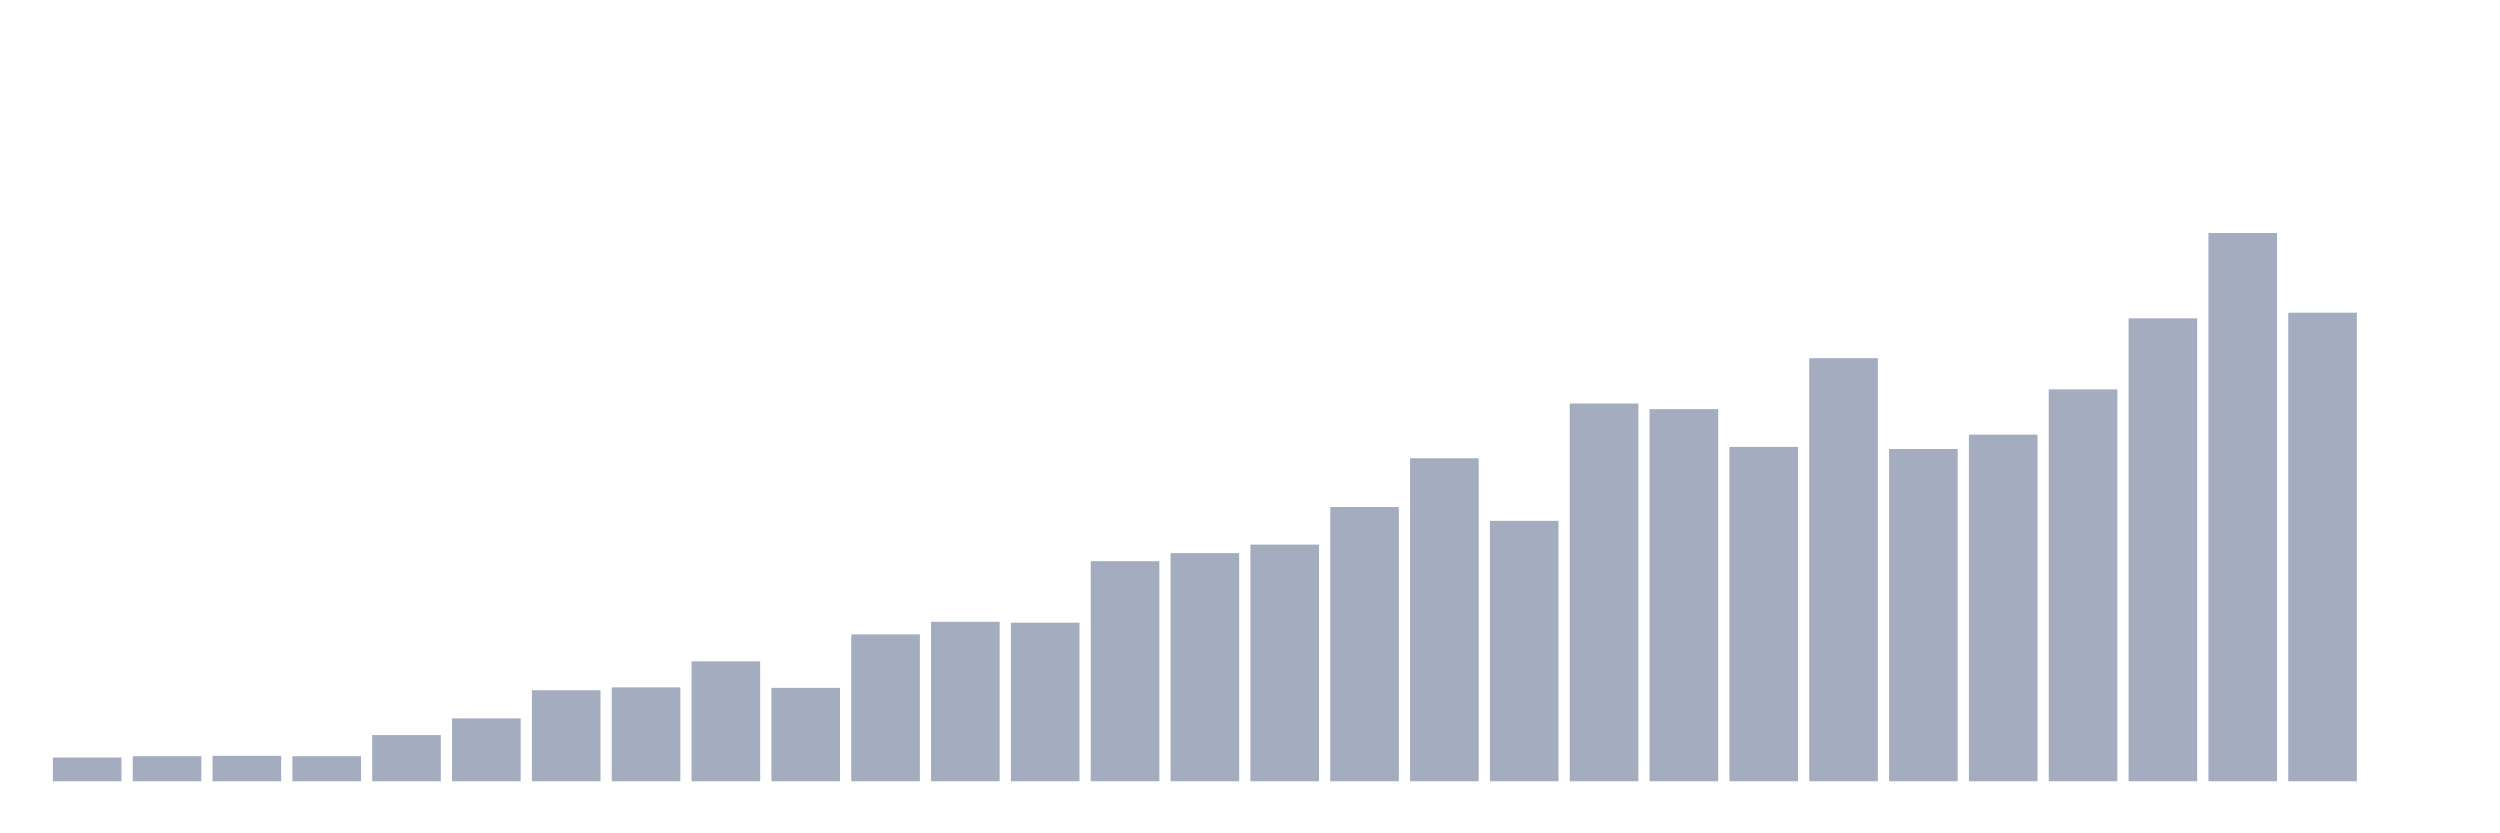 <svg xmlns="http://www.w3.org/2000/svg" viewBox="0 0 480 160"><g transform="translate(10,10)"><rect class="bar" x="0.153" width="13.175" y="135.441" height="4.559" fill="rgb(164,173,192)"></rect><rect class="bar" x="15.482" width="13.175" y="135.193" height="4.807" fill="rgb(164,173,192)"></rect><rect class="bar" x="30.81" width="13.175" y="135.116" height="4.884" fill="rgb(164,173,192)"></rect><rect class="bar" x="46.138" width="13.175" y="135.193" height="4.807" fill="rgb(164,173,192)"></rect><rect class="bar" x="61.466" width="13.175" y="131.13" height="8.87" fill="rgb(164,173,192)"></rect><rect class="bar" x="76.794" width="13.175" y="127.925" height="12.075" fill="rgb(164,173,192)"></rect><rect class="bar" x="92.123" width="13.175" y="122.526" height="17.474" fill="rgb(164,173,192)"></rect><rect class="bar" x="107.451" width="13.175" y="121.973" height="18.027" fill="rgb(164,173,192)"></rect><rect class="bar" x="122.779" width="13.175" y="116.975" height="23.025" fill="rgb(164,173,192)"></rect><rect class="bar" x="138.107" width="13.175" y="122.068" height="17.932" fill="rgb(164,173,192)"></rect><rect class="bar" x="153.436" width="13.175" y="111.805" height="28.195" fill="rgb(164,173,192)"></rect><rect class="bar" x="168.764" width="13.175" y="109.382" height="30.618" fill="rgb(164,173,192)"></rect><rect class="bar" x="184.092" width="13.175" y="109.554" height="30.446" fill="rgb(164,173,192)"></rect><rect class="bar" x="199.42" width="13.175" y="97.746" height="42.254" fill="rgb(164,173,192)"></rect><rect class="bar" x="214.748" width="13.175" y="96.201" height="43.799" fill="rgb(164,173,192)"></rect><rect class="bar" x="230.077" width="13.175" y="94.56" height="45.44" fill="rgb(164,173,192)"></rect><rect class="bar" x="245.405" width="13.175" y="87.349" height="52.651" fill="rgb(164,173,192)"></rect><rect class="bar" x="260.733" width="13.175" y="77.983" height="62.017" fill="rgb(164,173,192)"></rect><rect class="bar" x="276.061" width="13.175" y="90.001" height="49.999" fill="rgb(164,173,192)"></rect><rect class="bar" x="291.39" width="13.175" y="67.472" height="72.528" fill="rgb(164,173,192)"></rect><rect class="bar" x="306.718" width="13.175" y="68.559" height="71.441" fill="rgb(164,173,192)"></rect><rect class="bar" x="322.046" width="13.175" y="75.808" height="64.192" fill="rgb(164,173,192)"></rect><rect class="bar" x="337.374" width="13.175" y="58.773" height="81.227" fill="rgb(164,173,192)"></rect><rect class="bar" x="352.702" width="13.175" y="76.209" height="63.791" fill="rgb(164,173,192)"></rect><rect class="bar" x="368.031" width="13.175" y="73.443" height="66.557" fill="rgb(164,173,192)"></rect><rect class="bar" x="383.359" width="13.175" y="64.763" height="75.237" fill="rgb(164,173,192)"></rect><rect class="bar" x="398.687" width="13.175" y="51.123" height="88.877" fill="rgb(164,173,192)"></rect><rect class="bar" x="414.015" width="13.175" y="34.737" height="105.263" fill="rgb(164,173,192)"></rect><rect class="bar" x="429.344" width="13.175" y="50.036" height="89.964" fill="rgb(164,173,192)"></rect><rect class="bar" x="444.672" width="13.175" y="140" height="0" fill="rgb(164,173,192)"></rect></g></svg>